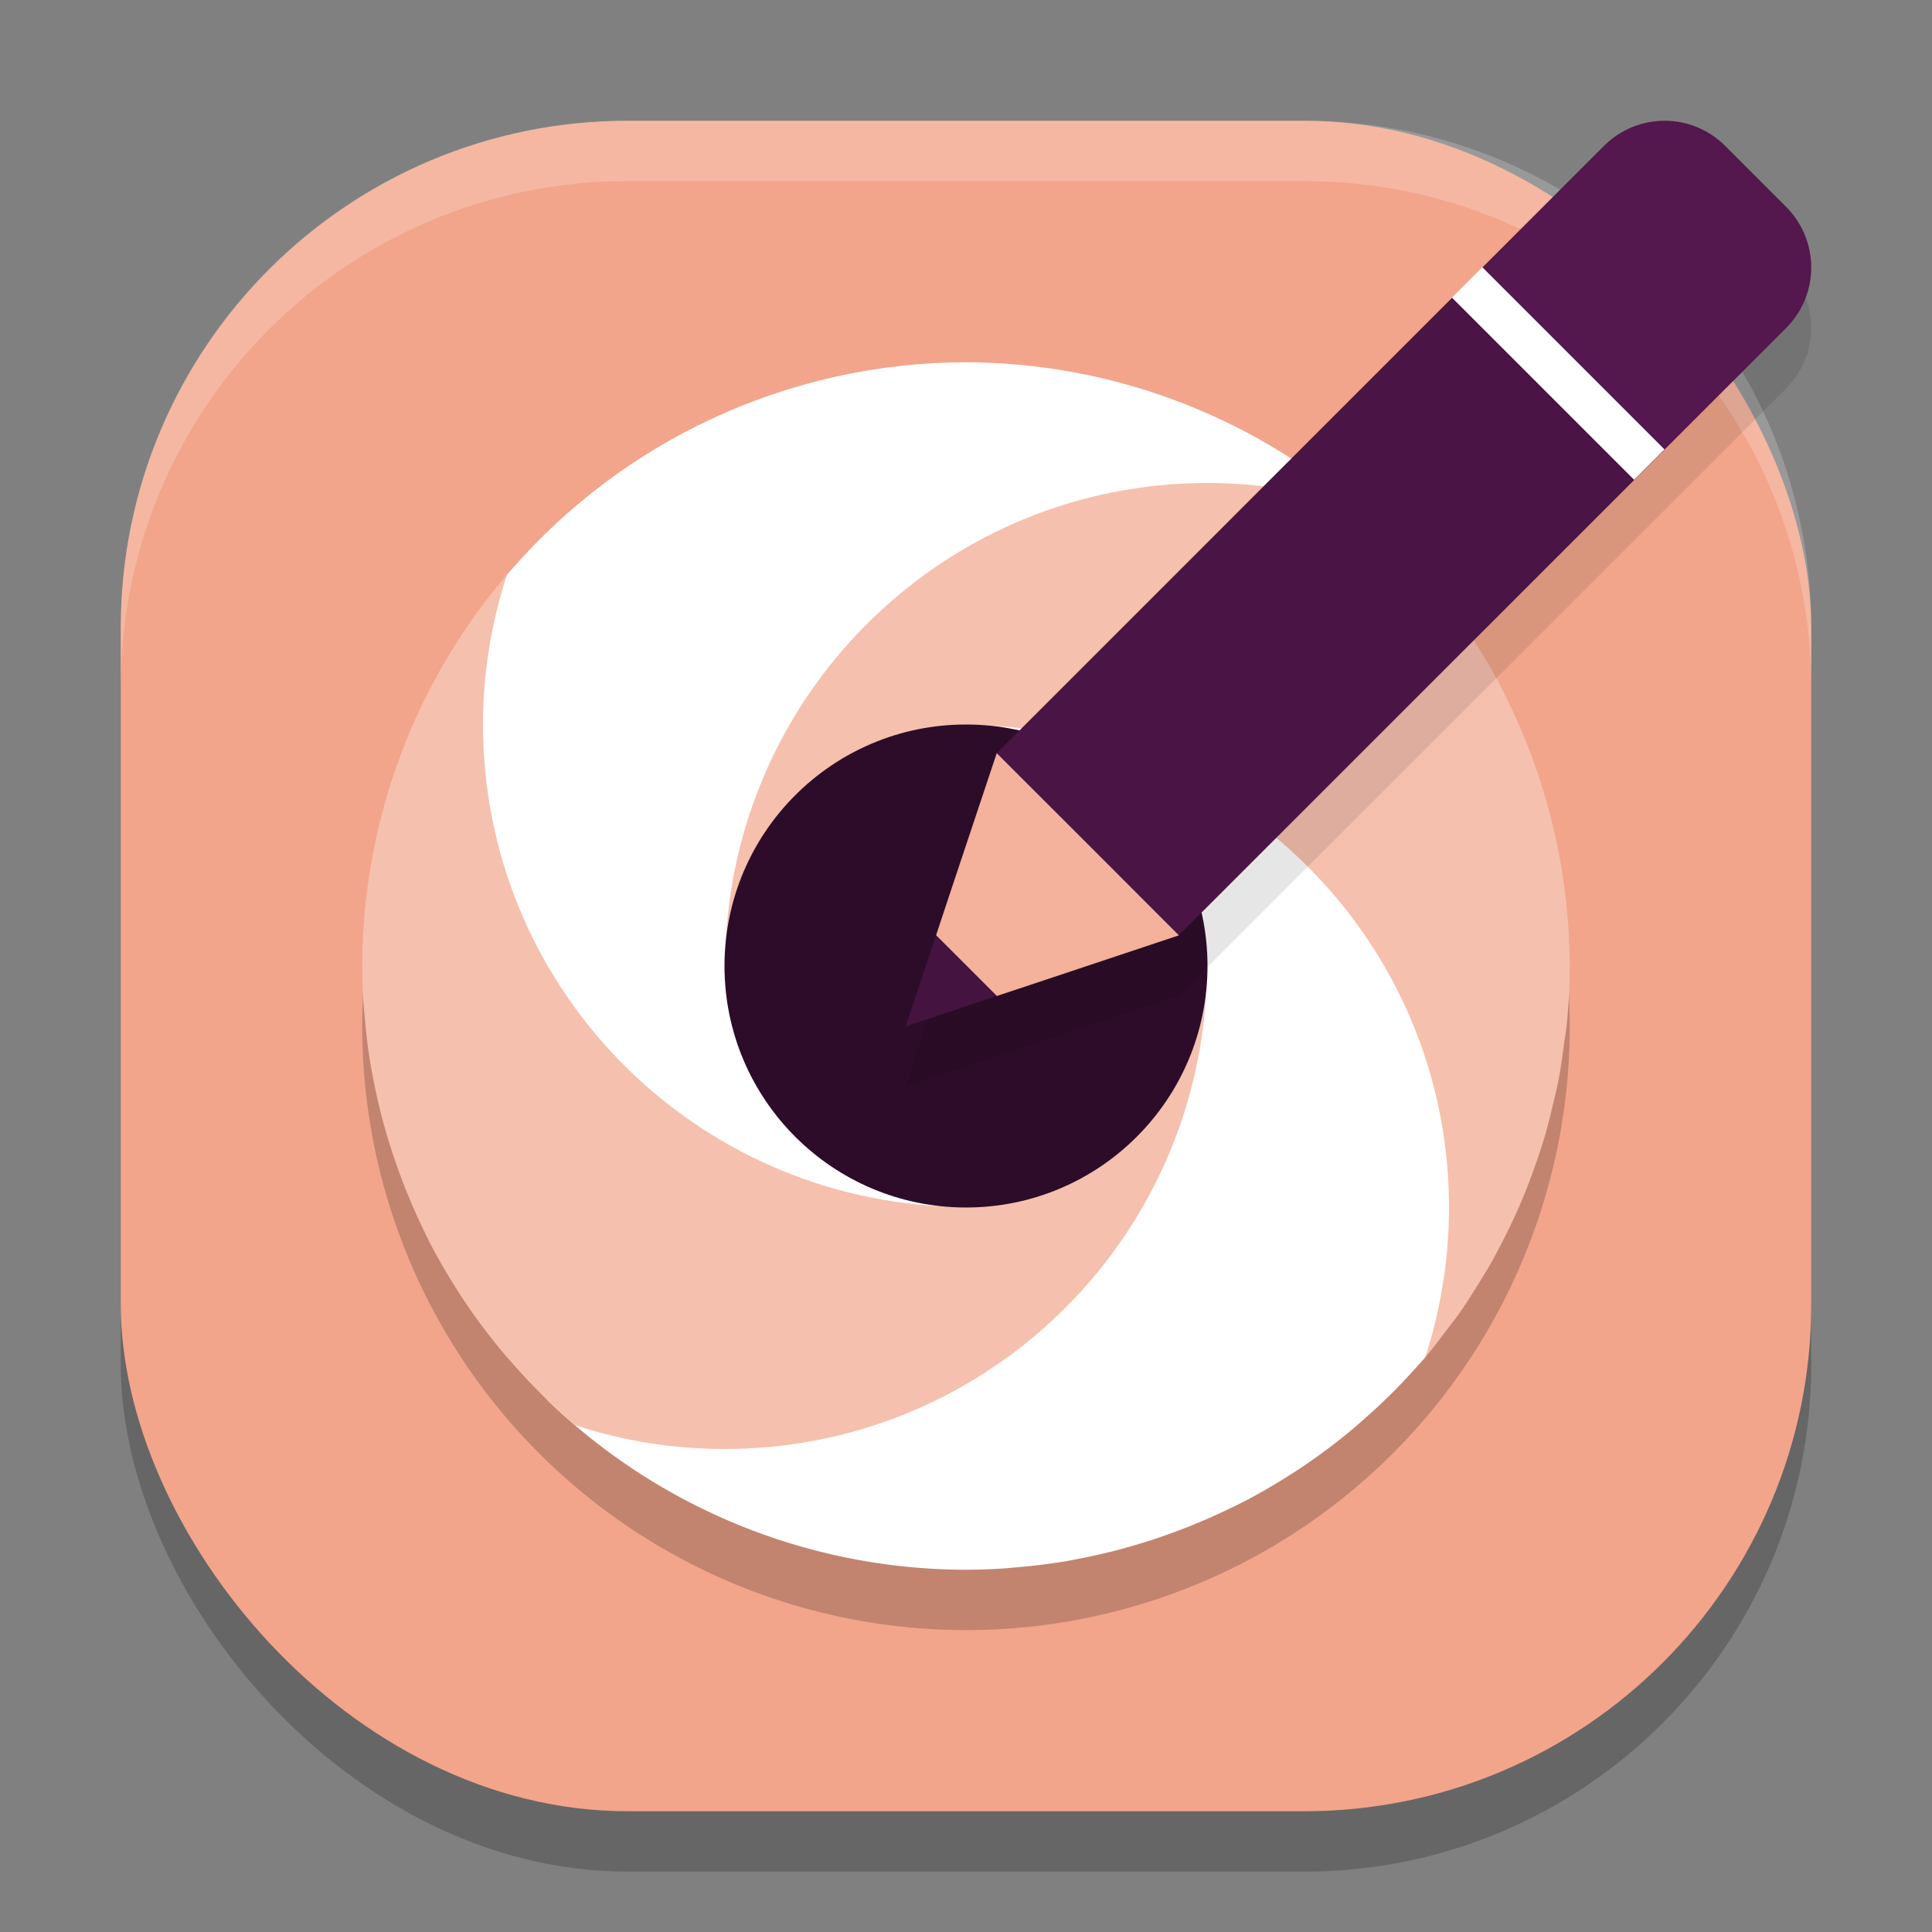 <svg xmlns="http://www.w3.org/2000/svg" width="32" height="32" version="1.1">
 <rect width="100%" height="100%" fill="#808080" stroke="none"/>
 <rect style="opacity:0.2" width="28" height="28" x="2" y="3" rx="8.4" ry="8.4"/>
 <rect style="fill:#f2a58b" width="28" height="28" x="2" y="2" rx="8.4" ry="8.4"/>
 <path style="fill:#ffffff;opacity:0.2" d="M 10.4 2 C 5.747 2 2 5.747 2 10.4 L 2 11.4 C 2 6.747 5.747 3 10.4 3 L 21.6 3 C 26.253 3 30 6.747 30 11.4 L 30 10.4 C 30 5.747 26.253 2 21.6 2 L 10.4 2 z"/>
 <circle style="opacity:0.2" cx="16" cy="17" r="10"/>
 <path style="fill:#f6c0ae" d="M 21.374,7.58 C 20.827,7.682 20.282,7.8 20,7.8 c -2.309,0 -4.996,0.972 -6.588,2.922 -1.359,1.665 -1.795,4.159 -1.894,6.105 0.098,-0.966 1.389,-1.158 2.051,-1.701 0.72,-0.59 1.352,-2.726 2.431,-2.726 0.135,-2.5e-5 0.271,0.007 0.405,0.021 0.004,2.02e-4 0.008,7.14e-4 0.012,10e-4 4.223,0.218 7.333,3.301 7.333,7.578 0,0.857 -0.139,1.681 -0.389,2.455 0.07,0.031 0.137,0.055 0.203,0.078 a 10,10 0 0 0 0.004,-0.005 c 0.141,-0.163 0.27,-0.335 0.399,-0.506 a 10,10 0 0 0 0.187,-0.245 c 0.11,-0.154 0.209,-0.315 0.31,-0.475 a 10,10 0 0 0 0.202,-0.33 c 0.088,-0.152 0.169,-0.308 0.248,-0.465 A 10,10 0 0 0 25.096,20.132 c 0.072,-0.158 0.14,-0.318 0.203,-0.479 a 10,10 0 0 0 0.148,-0.404 c 0.054,-0.156 0.106,-0.312 0.152,-0.471 a 10,10 0 0 0 0.12,-0.474 c 0.034,-0.143 0.07,-0.285 0.098,-0.429 a 10,10 0 0 0 0.085,-0.562 c 0.017,-0.125 0.039,-0.249 0.051,-0.375 A 10,10 0 0 0 26,16 c -8.57e-4,-0.21 -0.008,-0.42 -0.022,-0.63 -6.3e-5,-9.28e-4 6.4e-5,-0.002 0,-0.003 -0.004,-0.059 -0.011,-0.118 -0.016,-0.178 -0.022,-0.278 -0.056,-0.555 -0.101,-0.83 -0.01,-0.062 -0.023,-0.123 -0.035,-0.185 a 10,10 0 0 0 -0.002,-0.011 c -0.043,-0.226 -0.093,-0.451 -0.151,-0.674 -1.81e-4,-7e-4 -7.85e-4,-0.001 -10e-4,-0.002 -0.03,-0.115 -0.062,-0.228 -0.096,-0.342 -0.056,-0.188 -0.118,-0.374 -0.186,-0.558 -0.052,-0.143 -0.107,-0.285 -0.166,-0.426 -0.067,-0.161 -0.138,-0.321 -0.214,-0.479 -0.056,-0.116 -0.112,-0.233 -0.172,-0.348 a 10,10 0 0 0 -0.003,-0.007 l -0.001,-10e-4 c -0.093,-0.174 -0.191,-0.345 -0.294,-0.514 -0.002,-0.003 -0.004,-0.006 -0.006,-0.009 -0.08,-0.132 -0.163,-0.262 -0.25,-0.391 l -0.002,-0.003 a 10,10 0 0 0 -0.002,-0.004 C 24.18,10.26 24.074,10.113 23.965,9.969 23.863,9.835 23.759,9.705 23.65,9.576 a 10,10 0 0 0 -0.004,-0.005 C 23.611,9.53 23.574,9.489 23.538,9.448 23.336,9.217 23.125,8.993 22.901,8.779 c -0.003,-0.003 -0.006,-0.005 -0.009,-0.008 A 10,10 0 0 0 22.844,8.726 C 22.724,8.613 22.602,8.502 22.476,8.395 c 0.002,-0.002 0.004,-0.004 0.006,-0.007 A 10,10 0 0 0 21.374,7.58 Z M 23.253,22.588 c -0.049,0.055 -0.098,0.109 -0.147,0.162 0.05,-0.053 0.099,-0.108 0.147,-0.162 z m -0.567,0.587 c -0.062,0.059 -0.124,0.117 -0.188,0.175 -0.004,0.008 -0.006,0.016 -0.01,0.023 0.067,-0.065 0.132,-0.131 0.197,-0.198 z"/>
 <path style="fill:#ffffff" d="m 16.409,12.021 c 2.017,0.205 2.94,1.958 2.94,4.029 2.6e-5,0.135 -0.007,0.271 -0.021,0.405 -2.02e-4,0.004 -7.14e-4,0.008 -10e-4,0.012 -0.218,4.223 -3.051,7.333 -7.328,7.333 -0.857,0 -2.103,-0.65 -2.877,-0.899 0.025,0.022 -0.01,0.128 -0.072,0.275 A 10,10 0 0 0 16,26 c 0.21,-8.57e-4 0.42,-0.008 0.63,-0.022 9.29e-4,-6.3e-5 0.002,6.4e-5 0.003,0 0.059,-0.004 0.118,-0.011 0.178,-0.016 0.278,-0.022 0.555,-0.056 0.83,-0.101 0.062,-0.01 0.123,-0.023 0.185,-0.035 a 10,10 0 0 0 0.011,-0.002 c 0.226,-0.043 0.451,-0.093 0.674,-0.151 7e-4,-1.81e-4 0.001,-7.86e-4 0.002,-10e-4 0.115,-0.03 0.228,-0.062 0.342,-0.096 0.188,-0.056 0.374,-0.118 0.558,-0.186 0.143,-0.052 0.285,-0.107 0.426,-0.166 0.161,-0.067 0.321,-0.138 0.479,-0.214 0.116,-0.056 0.233,-0.112 0.348,-0.172 a 10,10 0 0 0 0.007,-0.003 l 10e-4,-10e-4 c 0.174,-0.093 0.345,-0.191 0.514,-0.294 0.003,-0.002 0.006,-0.004 0.009,-0.006 0.132,-0.08 0.262,-0.163 0.391,-0.25 l 0.003,-0.002 a 10,10 0 0 0 0.004,-0.002 c 0.149,-0.101 0.296,-0.207 0.44,-0.316 0.133,-0.101 0.264,-0.206 0.393,-0.314 a 10,10 0 0 0 0.005,-0.004 c 0.041,-0.036 0.082,-0.072 0.123,-0.108 0.232,-0.202 0.455,-0.413 0.669,-0.637 0.003,-0.003 0.005,-0.006 0.008,-0.009 a 10,10 0 0 0 0.046,-0.049 c 0.113,-0.12 0.224,-0.242 0.331,-0.368 C 23.859,21.696 24,20.865 24,20 24,15.72 20.636,12.235 16.409,12.021 Z M 8.627,22.538 c 0.065,0.067 0.131,0.132 0.198,0.197 -0.059,-0.062 -0.117,-0.124 -0.175,-0.188 -0.008,-0.004 -0.016,-0.006 -0.023,-0.01 z"/>
 <path style="fill:#f6c0ae" d="m 9.462,8.627 c -0.067,0.065 -0.132,0.131 -0.197,0.198 0.062,-0.059 0.124,-0.117 0.188,-0.175 0.004,-0.008 0.006,-0.016 0.01,-0.023 z M 8.845,9.25 C 8.795,9.303 8.746,9.358 8.697,9.412 8.746,9.358 8.795,9.303 8.845,9.25 Z M 8.521,9.376 A 10,10 0 0 0 6,16 a 10,10 0 0 0 0.022,0.63 c 0.004,0.06 0.011,0.12 0.016,0.181 a 10,10 0 0 0 0.101,0.83 c 0.011,0.065 0.025,0.13 0.037,0.195 a 10,10 0 0 0 0.151,0.674 c 0.03,0.115 0.063,0.23 0.097,0.344 a 10,10 0 0 0 0.186,0.558 c 0.052,0.143 0.107,0.285 0.166,0.426 a 10,10 0 0 0 0.214,0.479 c 0.057,0.119 0.113,0.238 0.175,0.354 2.043e-4,3.85e-4 7.858e-4,6e-4 10e-4,0.001 a 10,10 0 0 0 0.294,0.514 c 0.082,0.135 0.167,0.268 0.256,0.399 0.102,0.152 0.209,0.301 0.32,0.447 0.103,0.135 0.209,0.267 0.318,0.397 a 10,10 0 0 0 0.108,0.123 c 0.202,0.232 0.413,0.455 0.637,0.669 a 10,10 0 0 0 0.058,0.054 C 9.276,23.387 9.398,23.498 9.524,23.605 10.304,23.859 11.135,24 12,24 c 4.28,0 7.765,-3.364 7.979,-7.591 -0.205,2.017 -1.908,3.44 -3.979,3.44 -0.135,2.5e-5 -0.271,-0.007 -0.405,-0.021 -0.004,-2.02e-4 -0.008,-7.14e-4 -0.012,-10e-4 C 11.36,19.61 8.2,16.278 8.2,12 c 0,-0.857 0.139,-1.681 0.389,-2.455 C 8.566,9.482 8.543,9.435 8.521,9.376 Z"/>
 <path style="fill:#ffffff" d="M 15.591,19.979 C 15.059,19.925 17.894,19.303 17.465,19.061 16.267,18.386 12.2,17.525 12.2,16 c -2.5e-5,-0.135 -0.193,-0.271 -0.179,-0.405 2.02e-4,-0.004 7.14e-4,-0.008 10e-4,-0.012 C 12.24,11.36 15.722,8 20,8 c 0.857,0 1.681,0.139 2.455,0.389 C 20.654,6.854 18.367,6.007 16,6 13.071,6.004 10.291,7.292 8.395,9.524 8.141,10.304 8,11.135 8,12 c 0,4.28 3.364,7.765 7.591,7.979 z M 23.373,9.262 c -0.065,-0.067 -0.131,-0.132 -0.198,-0.197 0.059,0.062 0.117,0.124 0.175,0.188 0.008,0.004 0.016,0.006 0.023,0.01 z M 22.75,8.645 c -0.053,-0.05 -0.108,-0.099 -0.162,-0.147 0.055,0.049 0.109,0.098 0.162,0.147 z"/>
 <circle style="fill:#2d0c2a" cx="16" cy="16" r="4"/>
 <path style="opacity:0.1" d="m 27.57,3 c -0.364,0 -0.727,0.139 -1.006,0.418 l -2.514,2.514 -7.541,7.543 -0.756,2.264 -0.25,0.752 1.006,1.006 0.752,-0.25 2.264,-0.756 7.543,-7.541 2.514,-2.514 c 0.557,-0.557 0.557,-1.455 0,-2.012 L 28.576,3.418 C 28.298,3.139 27.934,3 27.57,3 Z M 15.502,16.492 15,18 16.508,17.498 Z"/>
 <path style="fill:#4a1445" d="M 24.051,4.932 16.509,12.475 19.525,15.491 27.068,7.949 Z"/>
 <path style="fill:#f4b19b" d="m 16.509,12.475 -0.755,2.263 -0.25,0.754 1.005,1.005 0.754,-0.25 2.263,-0.755 -1.507,-1.509 z"/>
 <path style="fill:#54174e" d="m 24.051,4.932 3.017,3.017 2.514,-2.514 c 0.557,-0.557 0.557,-1.454 0,-2.011 L 28.576,2.418 c -0.557,-0.557 -1.454,-0.557 -2.011,0 z"/>
 <rect style="fill:#ffffff" width=".711" height="4.267" x="13.52" y="20.49" transform="rotate(-45)"/>
 <path style="fill:#451340" d="M 15.503,15.492 15,17 16.508,16.497 Z"/>
</svg>
